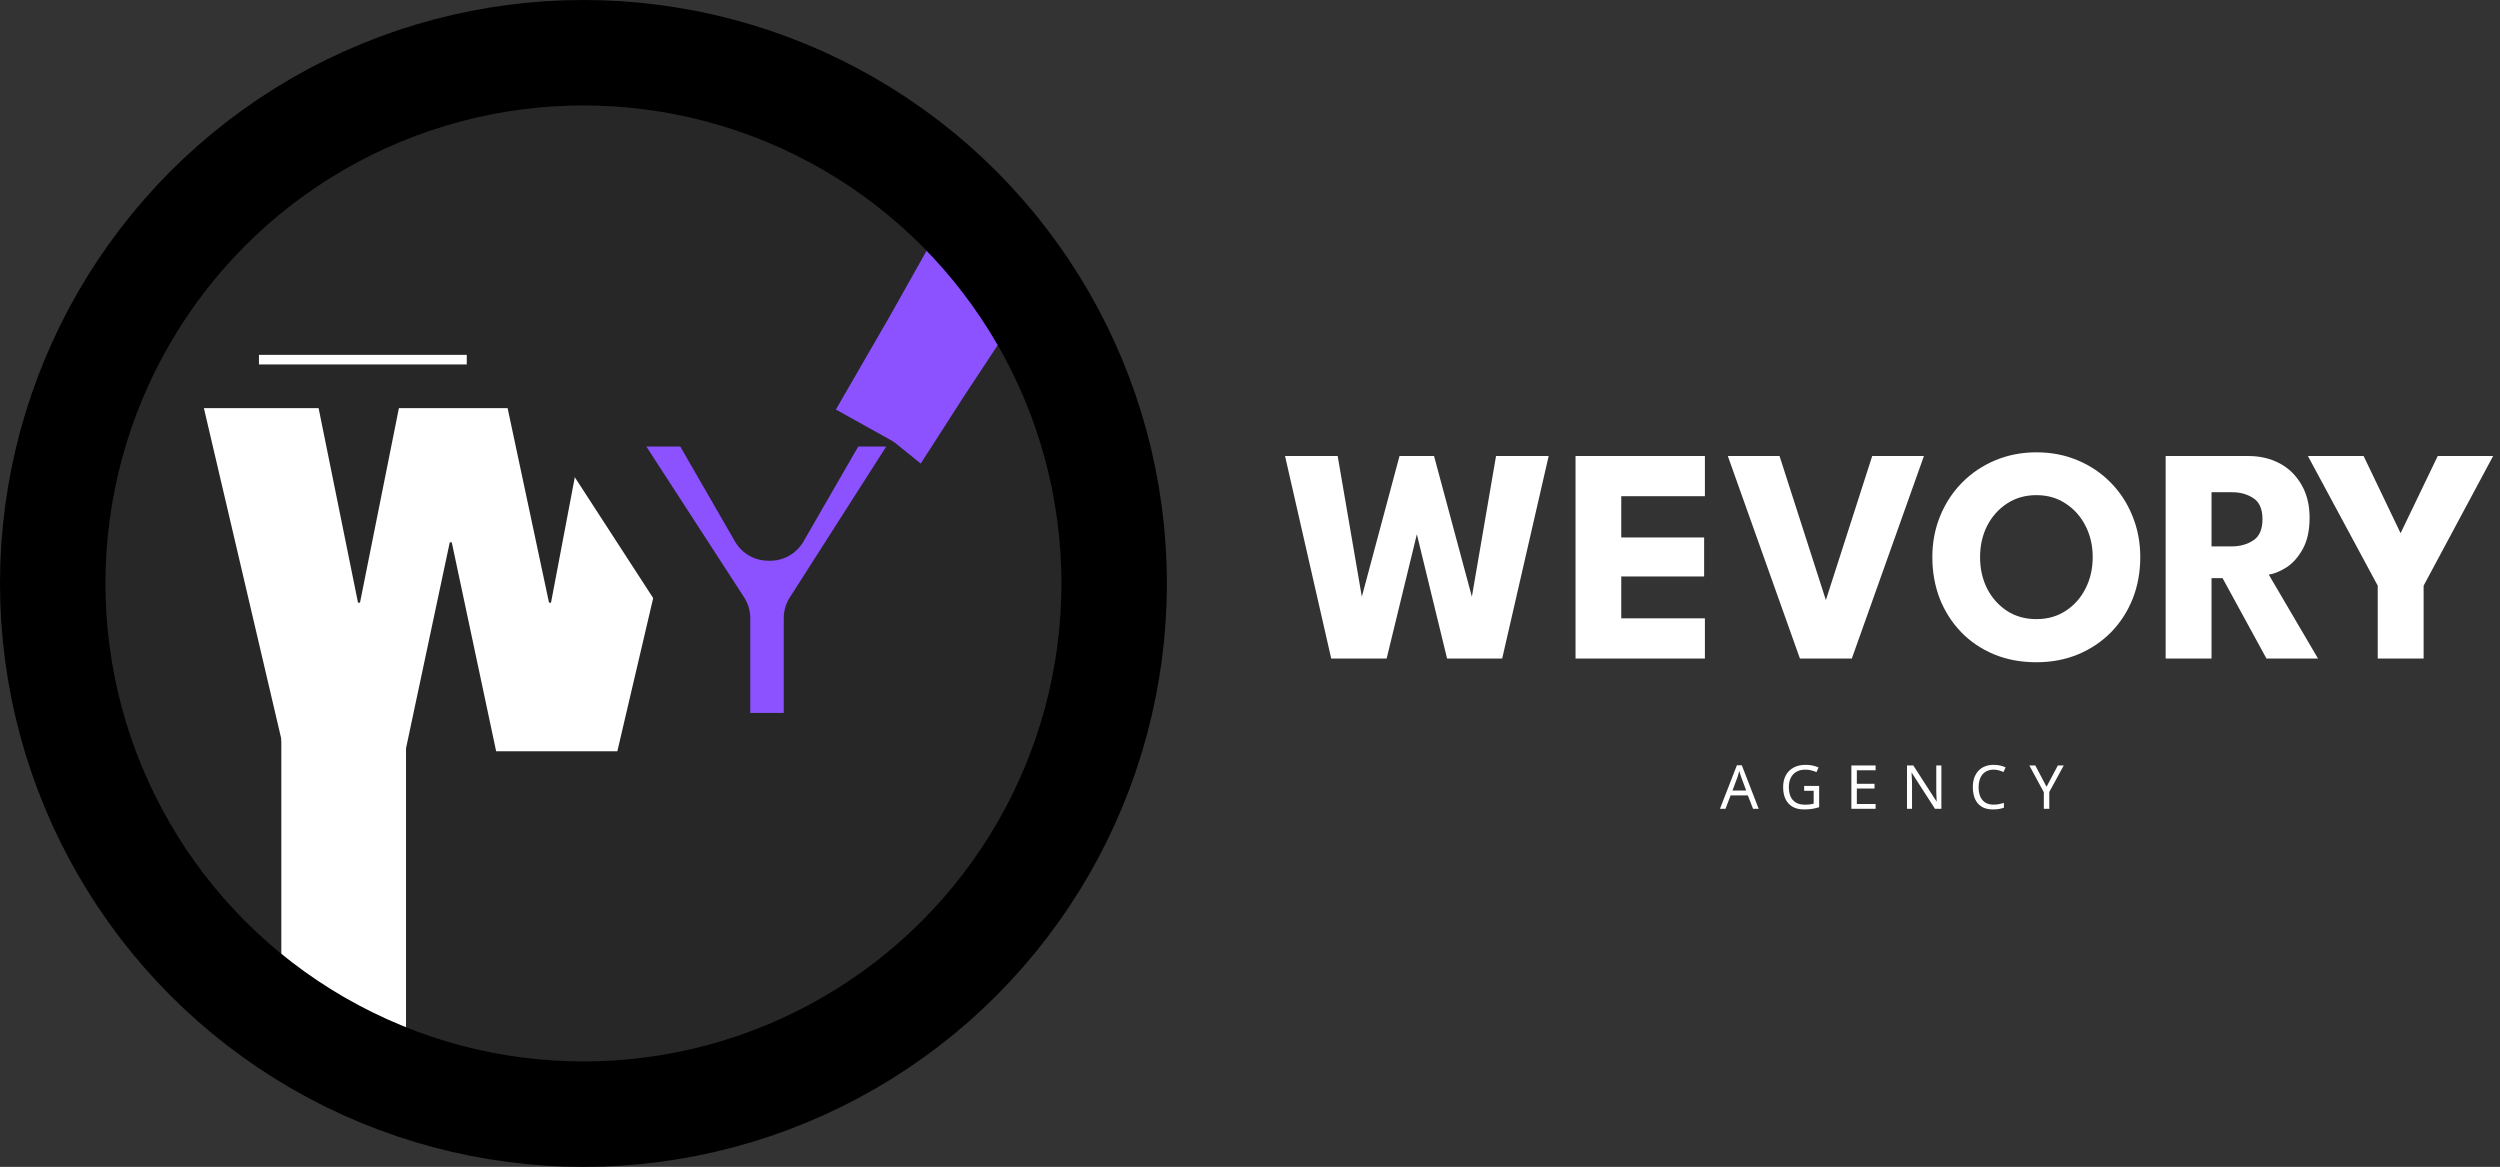 <svg width="782" height="365" viewBox="0 0 782 365" fill="none" xmlns="http://www.w3.org/2000/svg">
<rect x="0" y="0" width="782" height="365" fill="#333333" stroke="none"/>
<circle cx="182.5" cy="182.5" r="149.5" fill="#272727"/>
<path d="M155.196 235L141.312 169.636H140.688L126.804 235H88.896L63.78 127.672H99.66L111.984 188.512H112.608L124.776 127.672H158.784L171.732 188.512H172.356L183.9 127.672H218.22L193.104 235H155.196Z" fill="white"/>
<path d="M127 231H88V337H127V231Z" fill="white"/>
<mask id="path-4-outside-1_10_53" maskUnits="userSpaceOnUse" x="168" y="115" width="144" height="132" fill="black">
<rect fill="white" x="168" y="115" width="144" height="132"/>
<path d="M257.156 235H222.68V193.348L180.092 127.672H219.716L240.308 163.396H240.932L261.524 127.672H299.12L257.156 193.348V235Z"/>
</mask>
<path d="M257.156 235H222.68V193.348L180.092 127.672H219.716L240.308 163.396H240.932L261.524 127.672H299.12L257.156 193.348V235Z" fill="#8C52FF"/>
<path d="M257.156 235V247C263.783 247 269.156 241.627 269.156 235H257.156ZM222.68 235H210.68C210.68 241.627 216.053 247 222.68 247V235ZM222.68 193.348H234.68C234.68 191.031 234.009 188.763 232.748 186.819L222.68 193.348ZM180.092 127.672V115.672C175.694 115.672 171.648 118.078 169.548 121.943C167.448 125.807 167.631 130.511 170.024 134.201L180.092 127.672ZM219.716 127.672L230.112 121.679C227.97 117.962 224.006 115.672 219.716 115.672V127.672ZM240.308 163.396L229.912 169.389C232.054 173.106 236.018 175.396 240.308 175.396V163.396ZM240.932 163.396V175.396C245.222 175.396 249.186 173.106 251.328 169.389L240.932 163.396ZM261.524 127.672V115.672C257.234 115.672 253.27 117.962 251.128 121.679L261.524 127.672ZM299.12 127.672L309.232 134.133C311.592 130.439 311.751 125.752 309.645 121.907C307.539 118.062 303.504 115.672 299.12 115.672V127.672ZM257.156 193.348L247.044 186.887C245.811 188.816 245.156 191.058 245.156 193.348H257.156ZM257.156 223H222.68V247H257.156V223ZM234.68 235V193.348H210.68V235H234.68ZM232.748 186.819L190.16 121.143L170.024 134.201L212.612 199.877L232.748 186.819ZM180.092 139.672H219.716V115.672H180.092V139.672ZM209.32 133.665L229.912 169.389L250.704 157.403L230.112 121.679L209.32 133.665ZM240.308 175.396H240.932V151.396H240.308V175.396ZM251.328 169.389L271.921 133.665L251.128 121.679L230.536 157.403L251.328 169.389ZM261.524 139.672H299.12V115.672H261.524V139.672ZM289.008 121.211L247.044 186.887L267.268 199.809L309.232 134.133L289.008 121.211ZM245.156 193.348V235H269.156V193.348H245.156Z" fill="#272727" mask="url(#path-4-outside-1_10_53)"/>
<line x1="81" y1="112.5" x2="146" y2="112.5" stroke="white" stroke-width="3"/>
<path d="M301.5 124L288 145L275 134.5L301.5 84.5L317 100.5L301.5 124Z" fill="#8C52FF"/>
<path d="M278.329 98.914L261.462 128.099L281.788 139.423L325.344 77.34L296.967 65.739L278.329 98.914Z" fill="#8C52FF"/>
<circle cx="182.5" cy="182.5" r="166" stroke="black" stroke-width="33"/>
<path d="M548.355 253L546.721 248.801H541.344L539.729 253H538L543.301 239.377H544.84L550.122 253H548.355ZM544.688 243.177C544.65 243.076 544.587 242.892 544.498 242.626C544.409 242.36 544.321 242.088 544.232 241.809C544.156 241.518 544.093 241.296 544.042 241.144C543.979 241.397 543.909 241.657 543.833 241.923C543.77 242.176 543.7 242.411 543.624 242.626C543.561 242.841 543.504 243.025 543.453 243.177L541.914 247.281H546.208L544.688 243.177ZM564.337 245.837H569.03V252.487C568.295 252.728 567.554 252.905 566.807 253.019C566.059 253.133 565.211 253.19 564.261 253.19C562.855 253.19 561.67 252.911 560.708 252.354C559.745 251.784 559.01 250.98 558.504 249.941C558.01 248.89 557.763 247.648 557.763 246.217C557.763 244.798 558.041 243.57 558.599 242.531C559.156 241.492 559.954 240.688 560.993 240.118C562.044 239.535 563.311 239.244 564.793 239.244C565.553 239.244 566.268 239.314 566.94 239.453C567.624 239.592 568.257 239.789 568.84 240.042L568.194 241.524C567.712 241.309 567.168 241.125 566.56 240.973C565.964 240.821 565.344 240.745 564.698 240.745C563.621 240.745 562.696 240.967 561.924 241.41C561.151 241.853 560.562 242.487 560.157 243.31C559.751 244.121 559.549 245.09 559.549 246.217C559.549 247.294 559.72 248.25 560.062 249.086C560.416 249.909 560.967 250.555 561.715 251.024C562.462 251.48 563.444 251.708 564.66 251.708C565.065 251.708 565.42 251.695 565.724 251.67C566.04 251.632 566.325 251.588 566.579 251.537C566.845 251.486 567.092 251.436 567.32 251.385V247.357H564.337V245.837ZM586.691 253H579.11V239.434H586.691V240.935H580.82V245.172H586.349V246.654H580.82V251.499H586.691V253ZM607.262 253H605.267L598.009 241.733H597.933C597.945 241.961 597.958 242.214 597.971 242.493C597.996 242.772 598.015 243.076 598.028 243.405C598.04 243.722 598.053 244.051 598.066 244.393C598.078 244.735 598.085 245.077 598.085 245.419V253H596.508V239.434H598.484L605.723 250.663H605.799C605.786 250.511 605.773 250.302 605.761 250.036C605.748 249.757 605.735 249.453 605.723 249.124C605.71 248.782 605.697 248.434 605.685 248.079C605.672 247.724 605.666 247.395 605.666 247.091V239.434H607.262V253ZM623.597 240.745C622.875 240.745 622.223 240.872 621.64 241.125C621.057 241.366 620.563 241.727 620.158 242.208C619.753 242.677 619.442 243.253 619.227 243.937C619.012 244.608 618.904 245.368 618.904 246.217C618.904 247.332 619.075 248.301 619.417 249.124C619.772 249.947 620.291 250.581 620.975 251.024C621.672 251.467 622.539 251.689 623.578 251.689C624.173 251.689 624.737 251.638 625.269 251.537C625.801 251.436 626.32 251.309 626.827 251.157V252.639C626.32 252.829 625.795 252.968 625.25 253.057C624.718 253.146 624.078 253.19 623.331 253.19C621.95 253.19 620.798 252.905 619.873 252.335C618.948 251.765 618.252 250.954 617.783 249.903C617.327 248.852 617.099 247.617 617.099 246.198C617.099 245.172 617.238 244.235 617.517 243.386C617.808 242.537 618.226 241.803 618.771 241.182C619.328 240.561 620.012 240.086 620.823 239.757C621.634 239.415 622.565 239.244 623.616 239.244C624.313 239.244 624.984 239.314 625.63 239.453C626.276 239.592 626.852 239.789 627.359 240.042L626.675 241.486C626.257 241.296 625.788 241.125 625.269 240.973C624.762 240.821 624.205 240.745 623.597 240.745ZM640.162 246.103L643.696 239.434H645.539L641.017 247.737V253H639.307V247.813L634.785 239.434H636.647L640.162 246.103Z" fill="white"/>
<path d="M469.88 206H452.648L441.896 161.792H444.488L433.736 206H416.408L401.96 142.64H418.424L426.056 187.088H425.864L437.768 142.64H448.568L460.52 187.088H460.328L467.96 142.64H484.424L469.88 206ZM492.828 142.64H533.292V155.216H507.132V168.128H533.052V180.32H507.132V193.424H533.292V206H492.828V142.64ZM579.245 206H563.021L540.461 142.64H556.637L571.133 187.712L585.629 142.64H601.805L579.245 206ZM619.365 174.272C619.365 177.888 620.101 181.168 621.573 184.112C623.077 187.024 625.141 189.344 627.765 191.072C630.421 192.8 633.493 193.664 636.981 193.664C640.469 193.664 643.525 192.8 646.149 191.072C648.805 189.344 650.869 187.024 652.341 184.112C653.845 181.168 654.597 177.888 654.597 174.272C654.597 170.656 653.845 167.392 652.341 164.48C650.869 161.568 648.805 159.248 646.149 157.52C643.525 155.76 640.469 154.88 636.981 154.88C633.493 154.88 630.421 155.76 627.765 157.52C625.141 159.248 623.077 161.568 621.573 164.48C620.101 167.392 619.365 170.656 619.365 174.272ZM604.437 174.272C604.437 169.664 605.253 165.376 606.885 161.408C608.517 157.408 610.805 153.92 613.749 150.944C616.693 147.968 620.149 145.648 624.117 143.984C628.085 142.32 632.373 141.488 636.981 141.488C641.653 141.488 645.957 142.32 649.893 143.984C653.861 145.648 657.301 147.968 660.213 150.944C663.157 153.92 665.429 157.408 667.029 161.408C668.661 165.376 669.477 169.664 669.477 174.272C669.477 178.912 668.693 183.232 667.125 187.232C665.557 191.2 663.317 194.688 660.405 197.696C657.493 200.672 654.053 202.992 650.085 204.656C646.117 206.32 641.749 207.152 636.981 207.152C632.117 207.152 627.685 206.32 623.685 204.656C619.717 202.992 616.293 200.672 613.413 197.696C610.533 194.688 608.309 191.2 606.741 187.232C605.205 183.232 604.437 178.912 604.437 174.272ZM677.415 142.64H703.239C706.919 142.64 710.199 143.408 713.079 144.944C715.959 146.48 718.231 148.704 719.895 151.616C721.591 154.496 722.439 157.936 722.439 161.936C722.439 165.936 721.719 169.216 720.279 171.776C718.871 174.304 717.175 176.208 715.191 177.488C713.207 178.736 711.367 179.488 709.671 179.744L725.079 206H708.951L695.223 180.848H691.767V206H677.415V142.64ZM691.767 170.912H698.103C700.663 170.912 702.903 170.288 704.823 169.04C706.743 167.792 707.703 165.584 707.703 162.416C707.703 159.248 706.759 157.056 704.871 155.84C702.983 154.592 700.759 153.968 698.199 153.968H691.767V170.912ZM743.754 183.2L721.914 142.64H739.338L750.906 166.784L762.522 142.64H779.85L758.106 183.2V206H743.754V183.2Z" fill="white"/>
</svg>

